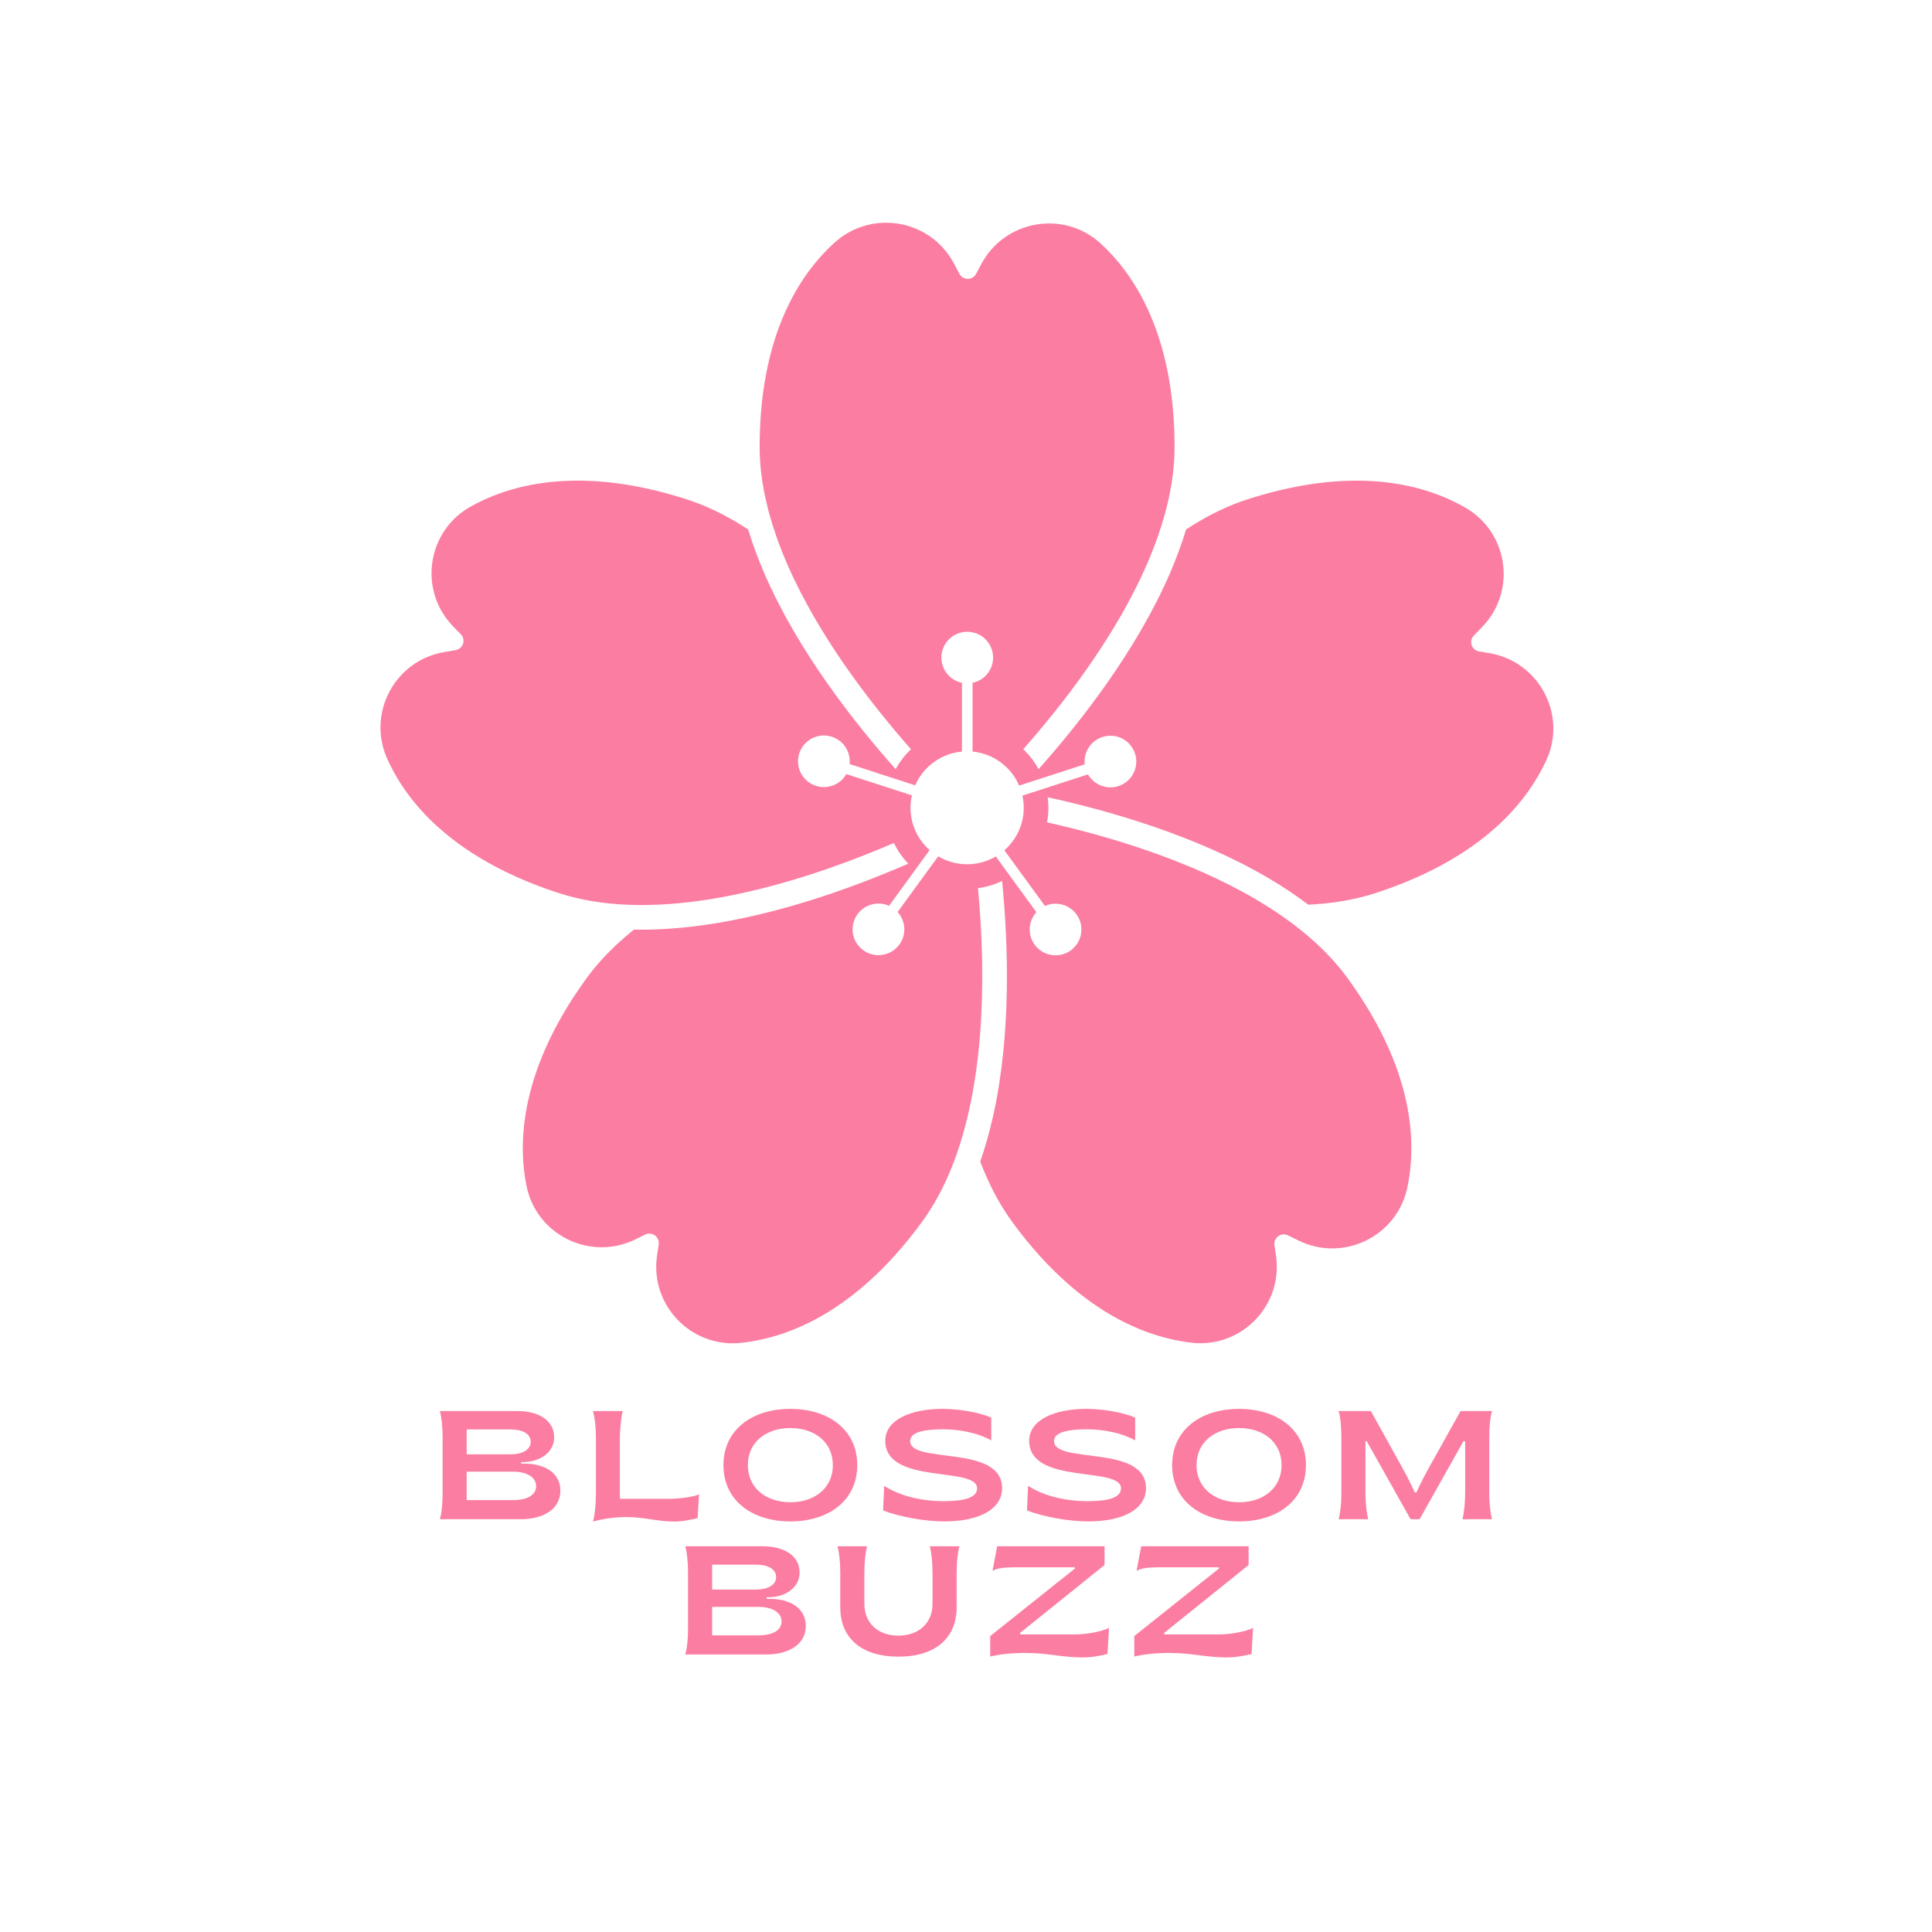 <svg xmlns="http://www.w3.org/2000/svg" xmlns:xlink="http://www.w3.org/1999/xlink" width="500" zoomAndPan="magnify" viewBox="0 0 375 375" height="500" preserveAspectRatio="xMidYMid meet" version="1.0"><defs><g/><clipPath id="858434b897"><path d="M 73.66 43.215 L 301.66 43.215 L 301.66 260.715 L 73.66 260.715 Z M 73.66 43.215 " clip-rule="nonzero"/></clipPath></defs><g clip-path="url(#858434b897)"><path fill="#fb7ea2" d="M 217.086 152.578 C 214.785 153.324 212.332 152.32 211.18 150.305 L 198.445 154.43 C 198.617 155.191 198.707 155.98 198.707 156.793 C 198.707 160.074 197.25 163.023 194.949 165.035 L 202.824 175.852 C 204.949 174.898 207.523 175.52 208.941 177.477 C 210.574 179.711 210.074 182.844 207.832 184.469 C 205.59 186.094 202.453 185.598 200.824 183.359 C 199.398 181.41 199.598 178.773 201.164 177.055 L 193.285 166.238 C 191.652 167.199 189.75 167.754 187.719 167.754 C 185.668 167.754 183.75 167.188 182.105 166.211 L 174.227 177.023 C 175.793 178.742 175.992 181.379 174.57 183.332 C 172.941 185.566 169.801 186.062 167.559 184.438 C 165.316 182.812 164.82 179.684 166.449 177.445 C 167.871 175.492 170.445 174.867 172.566 175.82 L 180.445 165 C 178.168 162.988 176.73 160.055 176.73 156.793 C 176.73 155.965 176.824 155.156 177.004 154.379 L 164.273 150.254 C 163.117 152.27 160.668 153.273 158.367 152.527 C 155.73 151.672 154.285 148.848 155.141 146.219 C 156 143.586 158.832 142.148 161.465 143.004 C 163.77 143.75 165.16 145.996 164.906 148.305 L 177.641 152.434 C 179.203 148.844 182.641 146.246 186.715 145.879 L 186.715 132.535 C 184.438 132.062 182.723 130.047 182.723 127.633 C 182.723 124.871 184.969 122.629 187.742 122.629 C 190.516 122.629 192.762 124.871 192.762 127.633 C 192.762 130.047 191.047 132.062 188.77 132.535 L 188.77 145.883 C 192.84 146.27 196.27 148.879 197.82 152.48 L 210.543 148.355 C 210.289 146.047 211.68 143.797 213.984 143.051 C 216.621 142.199 219.453 143.637 220.309 146.27 C 221.164 148.898 219.723 151.723 217.086 152.578 Z M 300.98 137.543 C 300.617 136.211 300.07 134.938 299.359 133.758 C 299.074 133.289 298.766 132.832 298.43 132.395 C 297.762 131.52 296.992 130.715 296.133 130 C 295.707 129.645 295.254 129.309 294.781 129 C 293.133 127.918 291.227 127.141 289.121 126.781 L 287.078 126.434 C 286.715 126.371 286.406 126.211 286.164 125.996 C 286.039 125.887 285.938 125.762 285.848 125.625 C 285.762 125.492 285.691 125.344 285.645 125.195 C 285.594 125.043 285.566 124.883 285.555 124.723 C 285.535 124.406 285.602 124.078 285.762 123.777 C 285.844 123.629 285.945 123.484 286.074 123.352 L 287.645 121.742 C 288.707 120.652 289.562 119.457 290.219 118.195 C 290.871 116.93 291.332 115.598 291.594 114.238 C 291.645 113.969 291.691 113.695 291.727 113.422 C 291.801 112.875 291.848 112.328 291.859 111.781 C 291.879 110.957 291.832 110.133 291.715 109.32 C 291.602 108.504 291.422 107.699 291.172 106.914 C 290.926 106.129 290.613 105.363 290.234 104.625 C 289.984 104.129 289.703 103.652 289.395 103.184 C 288.777 102.254 288.047 101.383 287.207 100.594 C 286.367 99.805 285.418 99.098 284.363 98.496 C 284.016 98.297 283.664 98.105 283.312 97.918 C 283.195 97.855 283.078 97.797 282.961 97.738 C 282.723 97.617 282.48 97.488 282.234 97.371 C 282.094 97.301 281.945 97.238 281.805 97.168 C 281.582 97.062 281.355 96.957 281.129 96.855 C 280.973 96.785 280.816 96.723 280.66 96.652 C 280.441 96.559 280.219 96.465 279.996 96.375 C 279.832 96.309 279.672 96.242 279.508 96.18 C 279.285 96.09 279.059 96.008 278.828 95.922 C 278.668 95.859 278.5 95.801 278.336 95.742 C 278.102 95.66 277.867 95.578 277.633 95.5 C 277.469 95.445 277.305 95.391 277.141 95.336 C 276.891 95.258 276.637 95.184 276.383 95.105 C 276.23 95.062 276.078 95.016 275.922 94.969 C 275.613 94.883 275.293 94.797 274.977 94.715 C 274.879 94.691 274.781 94.66 274.684 94.637 C 274.27 94.535 273.852 94.438 273.43 94.344 C 273.293 94.312 273.156 94.289 273.016 94.262 C 272.727 94.199 272.434 94.137 272.141 94.082 C 271.969 94.051 271.793 94.023 271.621 93.992 C 271.355 93.945 271.09 93.902 270.82 93.859 C 270.637 93.832 270.449 93.805 270.262 93.777 C 270.004 93.738 269.742 93.703 269.477 93.672 C 269.285 93.648 269.09 93.625 268.895 93.602 C 268.633 93.574 268.371 93.547 268.105 93.52 C 267.91 93.5 267.711 93.484 267.516 93.465 C 267.242 93.445 266.973 93.426 266.695 93.406 C 266.504 93.395 266.312 93.379 266.117 93.371 C 265.824 93.355 265.531 93.344 265.23 93.332 C 265.055 93.324 264.875 93.316 264.695 93.312 C 264.348 93.305 263.996 93.297 263.645 93.297 C 263.512 93.297 263.379 93.293 263.246 93.293 C 263.125 93.293 263.004 93.293 262.883 93.297 C 262.57 93.297 262.258 93.301 261.941 93.309 C 261.777 93.316 261.613 93.32 261.445 93.324 C 261.172 93.336 260.898 93.348 260.621 93.359 C 260.438 93.367 260.254 93.379 260.074 93.391 C 259.809 93.406 259.543 93.422 259.277 93.441 C 259.09 93.453 258.898 93.469 258.707 93.484 C 258.441 93.504 258.172 93.531 257.906 93.555 C 257.715 93.574 257.527 93.59 257.336 93.609 C 257.055 93.641 256.773 93.672 256.496 93.703 C 256.312 93.727 256.133 93.746 255.949 93.77 C 255.633 93.809 255.312 93.855 254.992 93.902 C 254.844 93.922 254.699 93.941 254.547 93.961 C 254.082 94.031 253.613 94.105 253.145 94.188 C 253.035 94.203 252.926 94.227 252.82 94.246 C 252.449 94.309 252.078 94.375 251.707 94.445 C 251.527 94.48 251.348 94.52 251.168 94.555 C 250.863 94.617 250.559 94.676 250.25 94.742 C 250.051 94.785 249.855 94.828 249.652 94.871 C 249.359 94.938 249.066 95.004 248.77 95.074 C 248.566 95.121 248.359 95.172 248.152 95.219 C 247.859 95.293 247.562 95.367 247.266 95.441 C 247.059 95.492 246.855 95.547 246.645 95.602 C 246.34 95.684 246.031 95.766 245.723 95.852 C 245.527 95.906 245.328 95.961 245.129 96.016 C 244.789 96.113 244.445 96.215 244.102 96.316 C 243.934 96.367 243.766 96.414 243.598 96.465 C 243.086 96.621 242.57 96.781 242.051 96.949 C 241.602 97.098 241.152 97.25 240.707 97.41 C 237.141 98.703 233.688 100.5 230.367 102.664 C 230.316 102.695 230.27 102.73 230.219 102.762 C 229.391 105.496 228.367 108.289 227.145 111.137 C 227.129 111.176 227.109 111.219 227.094 111.258 C 220.605 126.25 209.777 140.09 201.59 149.289 C 200.805 147.848 199.797 146.547 198.617 145.422 C 201.02 142.695 203.648 139.57 206.312 136.133 C 206.883 135.395 207.453 134.645 208.023 133.883 C 210.027 131.211 212.027 128.375 213.945 125.418 C 217.23 120.355 220.281 114.934 222.691 109.363 L 222.691 109.359 C 222.891 108.902 223.082 108.445 223.273 107.984 C 224.387 105.27 225.344 102.527 226.098 99.781 C 226.383 98.738 226.645 97.695 226.871 96.652 C 227.074 95.707 227.254 94.758 227.406 93.812 C 227.781 91.449 227.984 89.09 227.984 86.754 C 227.984 68.473 222.422 55.34 213.656 47.281 C 213.449 47.094 213.242 46.914 213.027 46.738 C 212.965 46.684 212.895 46.633 212.832 46.578 C 212.68 46.461 212.527 46.344 212.375 46.23 C 212.297 46.176 212.223 46.117 212.145 46.062 C 211.988 45.957 211.836 45.852 211.676 45.746 C 211.605 45.703 211.539 45.656 211.465 45.609 C 211.25 45.477 211.035 45.348 210.816 45.227 C 210.805 45.219 210.793 45.211 210.781 45.207 C 210.547 45.074 210.312 44.957 210.074 44.84 C 210.008 44.809 209.938 44.777 209.871 44.746 C 209.699 44.664 209.527 44.59 209.352 44.516 C 209.27 44.48 209.188 44.449 209.109 44.418 C 208.938 44.348 208.766 44.285 208.594 44.223 C 208.52 44.195 208.445 44.168 208.371 44.145 C 208.148 44.07 207.926 44 207.703 43.938 C 207.676 43.93 207.652 43.922 207.629 43.914 C 207.383 43.844 207.129 43.781 206.879 43.727 C 206.809 43.711 206.742 43.699 206.676 43.684 C 206.488 43.645 206.305 43.609 206.121 43.578 C 206.035 43.566 205.949 43.551 205.867 43.539 C 205.691 43.512 205.516 43.488 205.34 43.469 C 205.258 43.461 205.176 43.449 205.094 43.441 C 204.883 43.422 204.672 43.406 204.461 43.395 C 204.418 43.391 204.375 43.387 204.332 43.387 C 204.086 43.375 203.836 43.371 203.59 43.371 C 203.281 43.371 202.977 43.379 202.672 43.402 C 202.621 43.402 202.566 43.41 202.516 43.414 C 202.262 43.434 202.012 43.457 201.758 43.488 C 201.656 43.504 201.555 43.52 201.457 43.535 C 201.25 43.562 201.047 43.598 200.844 43.637 C 200.734 43.656 200.625 43.68 200.516 43.703 C 200.32 43.742 200.121 43.789 199.922 43.84 C 199.82 43.867 199.715 43.895 199.613 43.922 C 199.398 43.98 199.184 44.047 198.969 44.117 C 198.895 44.141 198.812 44.164 198.734 44.191 C 198.441 44.293 198.152 44.402 197.867 44.52 C 197.84 44.531 197.812 44.543 197.789 44.555 C 197.531 44.664 197.277 44.777 197.023 44.902 C 196.941 44.945 196.855 44.988 196.77 45.035 C 196.578 45.133 196.391 45.234 196.203 45.34 C 196.105 45.395 196.012 45.449 195.918 45.508 C 195.742 45.613 195.566 45.723 195.395 45.836 C 195.305 45.895 195.211 45.957 195.125 46.02 C 194.941 46.145 194.762 46.277 194.582 46.41 C 194.512 46.465 194.438 46.52 194.367 46.578 C 194.117 46.77 193.875 46.973 193.641 47.184 C 193.629 47.195 193.617 47.207 193.602 47.219 C 193.383 47.418 193.168 47.629 192.957 47.844 C 192.887 47.914 192.816 47.992 192.75 48.066 C 192.598 48.227 192.453 48.387 192.309 48.555 C 192.23 48.645 192.156 48.734 192.082 48.828 C 191.949 48.988 191.82 49.156 191.695 49.324 C 191.621 49.422 191.551 49.516 191.48 49.613 C 191.352 49.797 191.227 49.984 191.105 50.176 C 191.047 50.266 190.988 50.352 190.934 50.441 C 190.758 50.727 190.59 51.012 190.434 51.312 L 189.465 53.145 C 189.406 53.262 189.332 53.363 189.254 53.457 C 189.18 53.551 189.098 53.633 189.008 53.707 C 188.934 53.77 188.855 53.828 188.773 53.875 C 188.77 53.875 188.77 53.879 188.766 53.879 C 188.625 53.961 188.477 54.02 188.32 54.062 C 188.266 54.074 188.211 54.082 188.152 54.094 C 188.129 54.098 188.105 54.105 188.082 54.109 C 188.043 54.113 188 54.113 187.957 54.117 C 187.922 54.117 187.883 54.125 187.844 54.125 C 187.805 54.125 187.766 54.117 187.727 54.117 C 187.688 54.113 187.645 54.113 187.605 54.109 C 187.531 54.098 187.457 54.082 187.383 54.066 C 187.379 54.062 187.371 54.062 187.367 54.062 C 187.328 54.051 187.293 54.035 187.254 54.023 C 187.137 53.984 187.027 53.941 186.922 53.879 C 186.918 53.879 186.918 53.875 186.914 53.875 C 186.633 53.711 186.391 53.469 186.219 53.145 L 185.172 51.156 C 185.012 50.855 184.844 50.57 184.672 50.289 C 184.617 50.195 184.555 50.109 184.5 50.02 C 184.379 49.832 184.254 49.645 184.125 49.465 C 184.055 49.363 183.98 49.266 183.91 49.168 C 183.785 49.004 183.656 48.836 183.527 48.68 C 183.449 48.586 183.375 48.492 183.293 48.398 C 183.152 48.238 183.012 48.078 182.863 47.922 C 182.793 47.844 182.723 47.766 182.648 47.691 C 182.441 47.48 182.23 47.273 182.012 47.078 C 181.996 47.062 181.984 47.047 181.969 47.035 C 181.734 46.824 181.496 46.625 181.254 46.434 C 181.172 46.371 181.09 46.309 181.008 46.246 C 180.84 46.121 180.672 45.996 180.5 45.879 C 180.402 45.812 180.301 45.746 180.203 45.684 C 180.043 45.574 179.875 45.473 179.711 45.371 C 179.609 45.309 179.508 45.25 179.402 45.188 C 179.227 45.09 179.047 44.996 178.867 44.902 C 178.773 44.852 178.68 44.801 178.586 44.758 C 178.34 44.637 178.09 44.523 177.836 44.414 C 177.809 44.402 177.781 44.391 177.75 44.375 C 177.469 44.262 177.184 44.152 176.898 44.055 C 176.805 44.023 176.711 43.996 176.617 43.965 C 176.418 43.898 176.219 43.84 176.02 43.781 C 175.91 43.754 175.797 43.723 175.688 43.695 C 175.496 43.648 175.309 43.602 175.121 43.562 C 175.004 43.539 174.891 43.516 174.781 43.496 C 174.578 43.457 174.375 43.422 174.176 43.395 C 174.074 43.379 173.973 43.363 173.871 43.348 C 173.602 43.316 173.328 43.289 173.055 43.27 C 173.023 43.266 172.992 43.262 172.961 43.262 C 172.656 43.242 172.352 43.23 172.047 43.23 C 171.801 43.23 171.555 43.234 171.309 43.242 C 171.285 43.242 171.262 43.246 171.238 43.246 C 171.012 43.258 170.781 43.277 170.555 43.297 C 170.473 43.305 170.391 43.316 170.309 43.328 C 170.137 43.344 169.965 43.367 169.789 43.391 C 169.703 43.406 169.613 43.422 169.523 43.434 C 169.348 43.465 169.176 43.496 169.004 43.531 C 168.922 43.547 168.844 43.562 168.766 43.578 C 168.52 43.633 168.273 43.695 168.027 43.762 C 168.004 43.77 167.984 43.773 167.961 43.781 C 167.738 43.844 167.516 43.914 167.293 43.988 C 167.211 44.012 167.133 44.043 167.051 44.07 C 166.887 44.129 166.719 44.188 166.559 44.254 C 166.469 44.289 166.383 44.324 166.297 44.359 C 166.129 44.426 165.969 44.5 165.805 44.574 C 165.727 44.609 165.652 44.641 165.574 44.68 C 165.34 44.793 165.109 44.91 164.879 45.035 C 164.863 45.043 164.852 45.051 164.836 45.059 C 164.621 45.18 164.406 45.305 164.191 45.438 C 164.121 45.48 164.047 45.527 163.973 45.574 C 163.82 45.672 163.664 45.777 163.516 45.883 C 163.434 45.938 163.355 45.992 163.281 46.051 C 163.129 46.16 162.977 46.273 162.828 46.391 C 162.758 46.441 162.691 46.496 162.625 46.551 C 162.41 46.723 162.199 46.898 161.996 47.086 C 153.105 55.125 147.445 68.32 147.445 86.754 C 147.445 89.582 147.742 92.441 148.289 95.309 C 148.379 95.785 148.477 96.262 148.582 96.742 C 149.102 99.129 149.789 101.516 150.609 103.891 C 151.266 105.789 152.012 107.68 152.824 109.551 L 152.824 109.559 C 158.93 123.566 169.047 136.613 176.816 145.426 C 175.637 146.551 174.633 147.852 173.848 149.293 C 165.676 140.109 154.922 126.359 148.43 111.465 C 148.414 111.422 148.398 111.383 148.383 111.344 C 147.113 108.426 146.062 105.566 145.215 102.766 C 144.879 102.543 144.543 102.328 144.207 102.117 C 143.629 101.758 143.055 101.402 142.473 101.066 C 141.211 100.336 139.934 99.66 138.641 99.047 C 136.918 98.23 135.16 97.527 133.379 96.949 C 132.863 96.781 132.348 96.621 131.84 96.465 C 131.672 96.414 131.508 96.367 131.348 96.32 C 131 96.219 130.656 96.113 130.312 96.02 C 130.121 95.961 129.93 95.91 129.738 95.859 C 129.422 95.77 129.109 95.684 128.797 95.602 C 128.598 95.551 128.402 95.5 128.203 95.449 C 127.898 95.371 127.598 95.297 127.297 95.223 C 127.098 95.176 126.898 95.129 126.703 95.082 C 126.402 95.008 126.098 94.941 125.797 94.875 C 125.609 94.832 125.422 94.789 125.23 94.75 C 124.918 94.684 124.602 94.621 124.289 94.559 C 124.121 94.523 123.949 94.488 123.781 94.457 C 123.426 94.387 123.07 94.324 122.719 94.262 C 122.594 94.238 122.473 94.215 122.348 94.195 C 121.867 94.113 121.391 94.035 120.914 93.965 C 120.914 93.965 120.91 93.965 120.91 93.965 C 120.445 93.895 119.98 93.832 119.52 93.773 C 119.383 93.754 119.25 93.738 119.113 93.723 C 118.789 93.684 118.461 93.648 118.141 93.613 C 117.977 93.598 117.812 93.582 117.648 93.566 C 117.359 93.535 117.066 93.508 116.777 93.484 C 116.602 93.473 116.43 93.457 116.258 93.445 C 115.98 93.426 115.703 93.406 115.426 93.391 C 115.254 93.379 115.074 93.371 114.902 93.359 C 114.629 93.348 114.359 93.336 114.09 93.328 C 113.918 93.32 113.746 93.316 113.574 93.309 C 113.297 93.305 113.023 93.297 112.75 93.297 C 112.59 93.293 112.43 93.289 112.27 93.289 C 112.082 93.289 111.895 93.293 111.711 93.293 C 111.41 93.297 111.113 93.301 110.816 93.305 C 110.629 93.312 110.441 93.32 110.25 93.324 C 109.969 93.336 109.684 93.348 109.402 93.363 C 109.211 93.371 109.023 93.383 108.836 93.398 C 108.559 93.414 108.281 93.434 108.008 93.457 C 107.824 93.473 107.637 93.488 107.453 93.504 C 107.176 93.531 106.902 93.559 106.625 93.59 C 106.449 93.609 106.273 93.629 106.102 93.648 C 105.816 93.684 105.531 93.723 105.25 93.762 C 105.09 93.785 104.93 93.805 104.773 93.832 C 104.461 93.879 104.152 93.93 103.844 93.984 C 103.719 94.004 103.594 94.023 103.469 94.047 C 102.602 94.203 101.75 94.387 100.914 94.59 C 100.812 94.617 100.711 94.648 100.605 94.672 C 100.297 94.75 99.988 94.832 99.688 94.914 C 99.543 94.957 99.402 94.996 99.262 95.039 C 99 95.113 98.738 95.195 98.48 95.273 C 98.324 95.324 98.172 95.375 98.02 95.422 C 97.777 95.504 97.535 95.582 97.293 95.668 C 97.137 95.723 96.984 95.777 96.828 95.832 C 96.594 95.918 96.363 96.004 96.133 96.094 C 95.977 96.152 95.82 96.215 95.668 96.273 C 95.441 96.367 95.215 96.461 94.988 96.555 C 94.836 96.617 94.688 96.68 94.539 96.746 C 94.312 96.848 94.082 96.953 93.859 97.055 C 93.719 97.121 93.578 97.184 93.438 97.25 C 93.191 97.367 92.953 97.488 92.711 97.609 C 92.594 97.668 92.48 97.723 92.367 97.781 C 92.016 97.965 91.664 98.152 91.32 98.344 C 90.523 98.793 89.785 99.297 89.109 99.855 C 88.434 100.414 87.82 101.02 87.27 101.668 C 86.902 102.098 86.562 102.547 86.254 103.016 C 85.941 103.48 85.66 103.961 85.406 104.453 C 85.281 104.699 85.16 104.949 85.047 105.203 C 84.82 105.707 84.625 106.227 84.461 106.75 C 84.293 107.273 84.156 107.809 84.047 108.348 C 83.941 108.887 83.863 109.43 83.816 109.977 C 83.793 110.254 83.773 110.527 83.766 110.801 C 83.73 111.902 83.816 113.008 84.031 114.098 C 84.133 114.641 84.27 115.184 84.438 115.719 C 84.691 116.52 85.012 117.305 85.406 118.066 C 86.066 119.336 86.926 120.535 87.988 121.625 L 89.434 123.109 C 89.691 123.371 89.852 123.68 89.918 124 C 89.953 124.16 89.965 124.32 89.957 124.48 C 89.938 124.801 89.836 125.113 89.66 125.383 C 89.402 125.785 88.977 126.094 88.43 126.188 L 86.211 126.57 C 84.113 126.93 82.215 127.699 80.57 128.777 C 80.336 128.93 80.105 129.094 79.879 129.258 C 79.43 129.59 79.004 129.945 78.598 130.324 C 78.191 130.703 77.809 131.098 77.453 131.516 C 76.734 132.352 76.113 133.266 75.598 134.23 C 75.34 134.715 75.109 135.215 74.906 135.723 C 74.703 136.234 74.527 136.754 74.383 137.285 C 74.09 138.344 73.914 139.441 73.863 140.559 C 73.852 140.836 73.848 141.117 73.852 141.398 C 73.875 143.359 74.297 145.363 75.168 147.301 C 77.32 152.078 80.605 156.574 85.09 160.594 C 86.691 162.031 88.445 163.406 90.355 164.715 C 91.121 165.238 91.91 165.75 92.727 166.25 C 97.207 169.004 102.453 171.402 108.492 173.363 C 109.051 173.543 109.617 173.707 110.188 173.867 C 110.352 173.914 110.512 173.953 110.676 173.996 C 111.129 174.117 111.582 174.23 112.043 174.336 C 112.18 174.367 112.312 174.402 112.445 174.43 C 113.023 174.559 113.605 174.68 114.188 174.785 C 114.32 174.809 114.449 174.828 114.582 174.852 C 115.055 174.934 115.531 175.008 116.012 175.078 C 116.184 175.105 116.355 175.129 116.527 175.152 C 117.086 175.227 117.648 175.297 118.215 175.355 C 118.258 175.359 118.297 175.363 118.336 175.367 C 118.941 175.43 119.551 175.477 120.164 175.52 C 120.336 175.531 120.508 175.543 120.68 175.551 C 121.16 175.582 121.645 175.605 122.129 175.621 C 122.281 175.625 122.434 175.633 122.586 175.637 C 123.199 175.656 123.816 175.668 124.438 175.668 C 124.59 175.668 124.75 175.664 124.906 175.664 C 125.309 175.66 125.715 175.656 126.121 175.648 C 126.324 175.645 126.531 175.637 126.734 175.629 C 127.105 175.617 127.477 175.605 127.848 175.586 C 128.055 175.578 128.262 175.566 128.469 175.559 C 128.859 175.535 129.254 175.512 129.645 175.484 C 129.824 175.473 130.004 175.461 130.184 175.449 C 130.75 175.406 131.32 175.355 131.891 175.301 L 131.895 175.305 C 132.398 175.254 132.902 175.203 133.41 175.145 C 135.938 174.859 138.469 174.465 140.984 173.984 C 141.988 173.793 142.988 173.586 143.988 173.367 C 149.477 172.172 154.828 170.605 159.797 168.914 C 160.246 168.762 160.695 168.605 161.141 168.449 C 163.367 167.672 165.512 166.871 167.547 166.074 C 167.953 165.914 168.355 165.754 168.754 165.594 C 170.422 164.93 172.008 164.27 173.504 163.625 C 174.223 165.105 175.164 166.453 176.289 167.633 C 165.012 172.547 148.57 178.508 132.352 180.062 C 132.309 180.066 132.266 180.07 132.223 180.074 C 129.582 180.324 126.992 180.449 124.523 180.449 C 124.035 180.449 123.555 180.434 123.066 180.426 C 122.988 180.488 122.906 180.547 122.828 180.609 C 121.684 181.535 120.582 182.492 119.527 183.484 C 118.477 184.477 117.473 185.504 116.527 186.562 C 115.578 187.625 114.691 188.723 113.863 189.859 C 113.191 190.781 112.547 191.703 111.93 192.621 C 109.777 195.832 107.984 198.992 106.52 202.094 C 105.684 203.867 104.957 205.617 104.336 207.348 C 103.559 209.512 102.945 211.637 102.492 213.723 C 102.309 214.559 102.152 215.387 102.02 216.207 C 101.82 217.441 101.68 218.656 101.59 219.859 C 101.531 220.66 101.496 221.449 101.48 222.238 C 101.441 224.988 101.684 227.645 102.199 230.195 C 102.25 230.461 102.316 230.727 102.383 230.988 C 102.402 231.066 102.426 231.145 102.445 231.223 C 102.5 231.414 102.555 231.602 102.613 231.789 C 102.637 231.867 102.664 231.945 102.688 232.02 C 102.766 232.254 102.848 232.484 102.938 232.715 C 102.945 232.73 102.953 232.746 102.957 232.766 C 103.055 233.008 103.16 233.25 103.27 233.488 C 103.301 233.555 103.332 233.617 103.363 233.688 C 103.449 233.859 103.535 234.035 103.625 234.203 C 103.66 234.27 103.695 234.34 103.734 234.406 C 103.844 234.609 103.957 234.809 104.078 235.004 C 104.094 235.027 104.105 235.051 104.121 235.074 C 104.258 235.293 104.398 235.508 104.543 235.715 C 104.582 235.773 104.621 235.824 104.664 235.883 C 104.773 236.035 104.887 236.191 105.008 236.344 C 105.055 236.402 105.102 236.461 105.145 236.52 C 105.281 236.688 105.422 236.855 105.566 237.02 C 105.59 237.047 105.613 237.074 105.637 237.102 C 105.805 237.289 105.977 237.473 106.156 237.652 C 106.199 237.695 106.242 237.738 106.289 237.781 C 106.426 237.918 106.566 238.055 106.711 238.184 C 106.766 238.234 106.82 238.281 106.875 238.332 C 107.031 238.469 107.191 238.605 107.352 238.738 C 107.387 238.762 107.418 238.789 107.449 238.816 C 107.648 238.973 107.848 239.125 108.051 239.273 C 108.098 239.305 108.145 239.336 108.195 239.371 C 108.355 239.484 108.516 239.59 108.68 239.695 C 108.742 239.734 108.805 239.777 108.867 239.816 C 109.039 239.922 109.211 240.027 109.387 240.125 C 109.43 240.148 109.473 240.176 109.516 240.199 C 109.734 240.32 109.957 240.438 110.18 240.547 C 110.23 240.57 110.281 240.594 110.328 240.617 C 110.508 240.703 110.684 240.785 110.867 240.863 C 110.938 240.895 111.004 240.922 111.074 240.949 C 111.254 241.023 111.438 241.094 111.621 241.164 C 111.676 241.184 111.727 241.203 111.781 241.223 C 112.016 241.309 112.254 241.387 112.488 241.457 C 112.539 241.473 112.59 241.484 112.641 241.5 C 112.832 241.555 113.023 241.605 113.219 241.656 C 113.293 241.672 113.367 241.691 113.445 241.707 C 113.629 241.75 113.816 241.789 114.004 241.824 C 114.066 241.84 114.129 241.852 114.191 241.859 C 114.438 241.906 114.684 241.945 114.934 241.977 C 114.98 241.98 115.027 241.984 115.074 241.988 C 115.277 242.016 115.48 242.031 115.688 242.051 C 115.766 242.055 115.844 242.059 115.926 242.062 C 116.109 242.074 116.301 242.082 116.488 242.086 C 116.559 242.086 116.625 242.09 116.695 242.09 C 116.848 242.09 117 242.086 117.152 242.082 C 117.285 242.078 117.414 242.078 117.543 242.07 C 117.691 242.062 117.84 242.051 117.988 242.039 C 118.121 242.027 118.25 242.02 118.383 242.004 C 118.531 241.988 118.684 241.965 118.832 241.945 C 118.961 241.926 119.09 241.91 119.219 241.891 C 119.371 241.863 119.523 241.832 119.672 241.801 C 119.801 241.777 119.93 241.754 120.059 241.723 C 120.211 241.688 120.363 241.645 120.516 241.605 C 120.641 241.574 120.766 241.543 120.895 241.508 C 121.051 241.461 121.211 241.406 121.367 241.355 C 121.488 241.316 121.605 241.281 121.723 241.238 C 121.898 241.176 122.078 241.105 122.254 241.035 C 122.352 240.996 122.449 240.965 122.547 240.922 C 122.816 240.809 123.082 240.688 123.344 240.559 C 123.352 240.555 123.355 240.555 123.363 240.551 L 125.223 239.633 C 125.301 239.598 125.375 239.566 125.453 239.539 C 125.477 239.531 125.5 239.527 125.527 239.52 C 125.578 239.504 125.633 239.488 125.688 239.48 C 125.715 239.473 125.742 239.469 125.77 239.465 C 125.82 239.457 125.871 239.453 125.926 239.449 C 125.949 239.445 125.977 239.445 126 239.445 C 126.012 239.445 126.023 239.441 126.035 239.441 C 126.09 239.441 126.145 239.445 126.195 239.453 C 126.207 239.453 126.215 239.453 126.227 239.453 C 126.301 239.461 126.371 239.473 126.445 239.492 C 126.465 239.496 126.488 239.504 126.508 239.508 C 126.559 239.523 126.609 239.535 126.66 239.555 C 126.684 239.566 126.707 239.574 126.73 239.582 C 126.777 239.602 126.82 239.625 126.867 239.648 C 126.887 239.66 126.91 239.668 126.93 239.68 C 126.988 239.711 127.043 239.746 127.094 239.785 C 127.102 239.789 127.109 239.793 127.113 239.797 C 127.172 239.84 127.23 239.887 127.281 239.938 C 127.301 239.953 127.312 239.969 127.332 239.984 C 127.367 240.02 127.402 240.059 127.438 240.098 C 127.453 240.113 127.469 240.137 127.484 240.156 C 127.516 240.195 127.547 240.238 127.574 240.281 C 127.586 240.301 127.602 240.32 127.613 240.34 C 127.648 240.398 127.68 240.461 127.707 240.523 C 127.711 240.527 127.715 240.531 127.715 240.535 C 127.746 240.602 127.773 240.672 127.793 240.746 C 127.801 240.766 127.805 240.789 127.812 240.812 C 127.824 240.867 127.836 240.918 127.844 240.973 C 127.848 240.996 127.852 241.027 127.855 241.051 C 127.863 241.105 127.867 241.16 127.867 241.219 C 127.867 241.242 127.867 241.266 127.867 241.293 C 127.867 241.371 127.863 241.453 127.852 241.535 C 127.852 241.535 127.852 241.539 127.852 241.539 L 127.527 243.762 C 127.527 243.766 127.527 243.773 127.527 243.777 C 127.484 244.062 127.453 244.352 127.426 244.633 C 127.418 244.73 127.414 244.828 127.41 244.926 C 127.398 245.117 127.383 245.309 127.375 245.5 C 127.375 245.613 127.375 245.727 127.375 245.84 C 127.375 246.012 127.375 246.184 127.379 246.352 C 127.383 246.473 127.391 246.59 127.398 246.711 C 127.406 246.875 127.414 247.035 127.426 247.195 C 127.438 247.316 127.453 247.438 127.465 247.559 C 127.484 247.715 127.5 247.871 127.523 248.027 C 127.539 248.148 127.562 248.27 127.582 248.391 C 127.609 248.539 127.633 248.691 127.664 248.844 C 127.688 248.965 127.719 249.082 127.742 249.203 C 127.777 249.352 127.812 249.5 127.852 249.645 C 127.883 249.766 127.914 249.883 127.949 250 C 127.992 250.145 128.035 250.289 128.082 250.43 C 128.117 250.547 128.156 250.66 128.199 250.777 C 128.25 250.918 128.301 251.062 128.355 251.199 C 128.398 251.312 128.441 251.426 128.488 251.535 C 128.547 251.676 128.605 251.812 128.668 251.953 C 128.715 252.059 128.766 252.164 128.816 252.273 C 128.883 252.41 128.953 252.547 129.023 252.68 C 129.074 252.785 129.129 252.887 129.184 252.988 C 129.258 253.125 129.336 253.258 129.418 253.391 C 129.473 253.488 129.531 253.586 129.59 253.684 C 129.672 253.816 129.762 253.949 129.852 254.082 C 129.91 254.172 129.969 254.266 130.031 254.352 C 130.125 254.488 130.227 254.621 130.324 254.754 C 130.387 254.836 130.445 254.918 130.504 254.996 C 130.617 255.141 130.734 255.281 130.852 255.418 C 130.906 255.484 130.961 255.551 131.016 255.613 C 131.168 255.789 131.324 255.961 131.484 256.129 C 131.508 256.152 131.531 256.18 131.555 256.203 C 131.746 256.398 131.938 256.586 132.133 256.77 C 132.172 256.801 132.211 256.832 132.246 256.867 C 132.406 257.012 132.57 257.16 132.738 257.297 C 132.805 257.352 132.875 257.406 132.945 257.465 C 133.086 257.574 133.223 257.684 133.367 257.789 C 133.449 257.852 133.535 257.91 133.621 257.973 C 133.754 258.066 133.887 258.164 134.023 258.254 C 134.113 258.316 134.211 258.371 134.305 258.434 C 134.434 258.516 134.566 258.602 134.703 258.68 C 134.805 258.738 134.906 258.793 135.004 258.852 C 135.141 258.926 135.273 259 135.41 259.07 C 135.516 259.125 135.621 259.176 135.727 259.227 C 135.863 259.293 136 259.359 136.141 259.422 C 136.25 259.473 136.359 259.52 136.469 259.566 C 136.609 259.625 136.75 259.684 136.891 259.738 C 137.004 259.781 137.117 259.824 137.234 259.863 C 137.375 259.914 137.516 259.965 137.66 260.008 C 137.777 260.047 137.895 260.086 138.012 260.121 C 138.16 260.164 138.305 260.203 138.449 260.242 C 138.57 260.273 138.691 260.305 138.812 260.336 C 138.961 260.367 139.109 260.398 139.258 260.43 C 139.379 260.457 139.504 260.48 139.625 260.504 C 139.777 260.531 139.934 260.555 140.086 260.574 C 140.211 260.594 140.332 260.609 140.457 260.625 C 140.613 260.645 140.77 260.66 140.93 260.672 C 141.055 260.684 141.176 260.695 141.301 260.703 C 141.461 260.715 141.629 260.719 141.793 260.723 C 141.914 260.727 142.035 260.734 142.156 260.734 C 142.344 260.734 142.535 260.727 142.727 260.723 C 142.82 260.719 142.914 260.719 143.012 260.715 C 143.301 260.699 143.59 260.676 143.879 260.645 C 146.117 260.402 148.367 259.945 150.621 259.27 C 151.746 258.93 152.875 258.535 154 258.082 C 155.129 257.633 156.254 257.121 157.375 256.555 C 157.75 256.367 158.125 256.172 158.496 255.969 C 159.246 255.562 159.992 255.133 160.734 254.68 C 161.109 254.449 161.48 254.215 161.848 253.973 C 162.965 253.246 164.07 252.461 165.172 251.617 C 166.277 250.773 167.371 249.863 168.461 248.895 C 172.086 245.668 175.625 241.746 179.02 237.086 C 180.688 234.793 182.129 232.309 183.379 229.672 C 183.793 228.793 184.188 227.895 184.562 226.984 C 184.938 226.078 185.289 225.152 185.621 224.215 C 186.434 221.926 187.125 219.559 187.715 217.145 C 187.848 216.594 187.977 216.039 188.102 215.484 L 188.105 215.48 C 190.191 206.09 190.766 196.078 190.637 187.035 C 190.629 186.559 190.617 186.082 190.609 185.613 C 190.5 180.82 190.195 176.332 189.828 172.391 C 191.484 172.168 193.059 171.695 194.508 171 C 195.711 183.219 196.309 200.652 192.785 216.516 C 192.773 216.559 192.766 216.602 192.754 216.645 C 192.059 219.746 191.227 222.68 190.262 225.441 C 190.297 225.535 190.328 225.629 190.363 225.719 C 190.715 226.633 191.086 227.539 191.477 228.422 C 192.066 229.754 192.699 231.047 193.387 232.301 C 193.844 233.137 194.324 233.953 194.828 234.754 C 195.078 235.152 195.336 235.547 195.602 235.934 C 195.863 236.324 196.133 236.707 196.406 237.086 C 197.754 238.934 199.125 240.668 200.512 242.285 C 201.207 243.098 201.906 243.879 202.609 244.633 C 203.312 245.383 204.02 246.109 204.734 246.809 C 207.938 249.949 211.219 252.531 214.539 254.582 C 215.277 255.039 216.016 255.473 216.758 255.875 C 217.125 256.078 217.496 256.277 217.871 256.465 C 222.324 258.738 226.82 260.098 231.258 260.617 C 231.258 260.617 231.258 260.617 231.262 260.617 C 231.559 260.652 231.855 260.676 232.152 260.695 C 232.246 260.699 232.344 260.699 232.438 260.703 C 232.641 260.711 232.836 260.719 233.035 260.719 C 233.121 260.719 233.207 260.715 233.293 260.711 C 233.492 260.707 233.691 260.703 233.891 260.691 C 234 260.688 234.109 260.672 234.219 260.664 C 234.391 260.652 234.562 260.637 234.734 260.617 C 234.852 260.605 234.969 260.586 235.086 260.566 C 235.246 260.547 235.406 260.523 235.562 260.496 C 235.684 260.477 235.801 260.449 235.922 260.426 C 236.074 260.395 236.227 260.363 236.375 260.328 C 236.496 260.301 236.617 260.27 236.738 260.238 C 236.883 260.199 237.027 260.16 237.168 260.117 C 237.293 260.082 237.414 260.043 237.531 260.004 C 237.672 259.961 237.809 259.914 237.949 259.863 C 238.066 259.82 238.188 259.777 238.305 259.73 C 238.441 259.68 238.574 259.625 238.707 259.57 C 238.824 259.52 238.941 259.469 239.059 259.418 C 239.188 259.359 239.316 259.297 239.445 259.234 C 239.559 259.18 239.676 259.125 239.789 259.062 C 239.914 259 240.039 258.93 240.16 258.863 C 240.273 258.801 240.387 258.738 240.496 258.672 C 240.617 258.602 240.738 258.527 240.855 258.453 C 240.965 258.383 241.074 258.316 241.18 258.246 C 241.297 258.168 241.41 258.086 241.527 258 C 241.629 257.93 241.734 257.859 241.836 257.781 C 241.949 257.695 242.059 257.605 242.172 257.52 C 242.27 257.441 242.367 257.367 242.465 257.285 C 242.578 257.191 242.688 257.094 242.797 257 C 242.887 256.918 242.977 256.84 243.066 256.758 C 243.18 256.648 243.293 256.539 243.402 256.43 C 243.48 256.352 243.562 256.277 243.641 256.195 C 243.82 256.008 244 255.816 244.172 255.617 C 244.238 255.539 244.301 255.461 244.367 255.383 C 244.473 255.258 244.578 255.129 244.68 255 C 244.754 254.906 244.824 254.809 244.895 254.715 C 244.984 254.594 245.074 254.477 245.156 254.355 C 245.23 254.254 245.297 254.148 245.363 254.047 C 245.445 253.926 245.523 253.809 245.598 253.688 C 245.668 253.578 245.73 253.469 245.793 253.359 C 245.867 253.238 245.938 253.113 246.004 252.992 C 246.066 252.879 246.125 252.766 246.184 252.652 C 246.25 252.527 246.312 252.398 246.375 252.273 C 246.43 252.156 246.48 252.039 246.535 251.922 C 246.594 251.793 246.652 251.664 246.703 251.535 C 246.754 251.414 246.801 251.293 246.848 251.176 C 246.898 251.039 246.949 250.906 246.996 250.773 C 247.039 250.652 247.078 250.531 247.121 250.406 C 247.164 250.27 247.207 250.133 247.246 249.992 C 247.281 249.871 247.316 249.746 247.348 249.621 C 247.387 249.48 247.418 249.336 247.453 249.195 C 247.48 249.07 247.508 248.945 247.535 248.82 C 247.562 248.676 247.59 248.527 247.613 248.379 C 247.637 248.254 247.656 248.129 247.676 248.004 C 247.695 247.852 247.715 247.699 247.73 247.543 C 247.746 247.422 247.762 247.297 247.773 247.172 C 247.785 247.012 247.793 246.855 247.805 246.691 C 247.809 246.57 247.816 246.453 247.82 246.328 C 247.824 246.16 247.824 245.988 247.824 245.816 C 247.824 245.703 247.824 245.59 247.82 245.477 C 247.816 245.285 247.801 245.09 247.789 244.898 C 247.781 244.801 247.781 244.707 247.773 244.609 C 247.746 244.32 247.715 244.031 247.672 243.738 L 247.371 241.688 C 247.359 241.605 247.355 241.523 247.355 241.441 C 247.355 241.418 247.355 241.395 247.355 241.367 C 247.359 241.312 247.363 241.258 247.367 241.203 C 247.371 241.176 247.375 241.148 247.379 241.121 C 247.387 241.07 247.398 241.016 247.414 240.965 C 247.418 240.941 247.422 240.918 247.43 240.895 C 247.453 240.824 247.477 240.754 247.508 240.684 C 247.508 240.684 247.512 240.68 247.512 240.676 C 247.543 240.609 247.574 240.551 247.613 240.488 C 247.621 240.469 247.637 240.453 247.648 240.43 C 247.676 240.387 247.707 240.348 247.738 240.305 C 247.754 240.285 247.77 240.266 247.785 240.246 C 247.82 240.207 247.855 240.168 247.895 240.133 C 247.91 240.117 247.922 240.102 247.941 240.086 C 247.992 240.039 248.051 239.988 248.109 239.945 C 248.113 239.945 248.121 239.941 248.125 239.938 C 248.18 239.898 248.234 239.863 248.293 239.832 C 248.312 239.82 248.336 239.809 248.355 239.797 C 248.402 239.773 248.445 239.754 248.492 239.734 C 248.516 239.727 248.539 239.715 248.562 239.707 C 248.613 239.688 248.664 239.672 248.715 239.66 C 248.734 239.652 248.754 239.645 248.777 239.641 C 248.852 239.625 248.922 239.609 248.996 239.602 C 249.008 239.602 249.016 239.602 249.023 239.602 C 249.078 239.598 249.133 239.594 249.188 239.594 C 249.199 239.594 249.211 239.594 249.223 239.594 C 249.246 239.594 249.273 239.598 249.297 239.598 C 249.352 239.602 249.402 239.609 249.453 239.613 C 249.48 239.621 249.508 239.625 249.535 239.629 C 249.59 239.641 249.641 239.652 249.695 239.672 C 249.723 239.676 249.746 239.684 249.77 239.691 C 249.848 239.715 249.922 239.746 250 239.785 L 252.02 240.777 C 252.023 240.781 252.031 240.781 252.035 240.785 C 252.301 240.914 252.566 241.035 252.832 241.148 C 252.926 241.188 253.02 241.219 253.113 241.258 C 253.293 241.328 253.477 241.402 253.656 241.469 C 253.766 241.504 253.871 241.535 253.98 241.574 C 254.148 241.629 254.316 241.684 254.484 241.734 C 254.602 241.766 254.715 241.793 254.832 241.824 C 254.992 241.867 255.156 241.914 255.32 241.949 C 255.441 241.977 255.559 241.996 255.68 242.02 C 255.84 242.055 255.996 242.086 256.156 242.113 C 256.281 242.133 256.402 242.148 256.527 242.168 C 256.684 242.188 256.836 242.211 256.988 242.227 C 257.117 242.242 257.246 242.25 257.375 242.262 C 257.523 242.273 257.676 242.289 257.824 242.297 C 257.953 242.301 258.082 242.305 258.211 242.309 C 258.363 242.312 258.516 242.316 258.668 242.316 C 258.734 242.316 258.801 242.312 258.867 242.312 C 259.059 242.309 259.246 242.301 259.438 242.289 C 259.516 242.285 259.594 242.281 259.672 242.273 C 259.871 242.262 260.074 242.238 260.273 242.219 C 260.324 242.211 260.375 242.207 260.426 242.199 C 260.672 242.172 260.918 242.133 261.164 242.09 C 261.223 242.078 261.285 242.066 261.348 242.055 C 261.535 242.02 261.719 241.98 261.902 241.938 C 261.98 241.922 262.059 241.902 262.133 241.883 C 262.32 241.836 262.508 241.785 262.695 241.734 C 262.75 241.715 262.805 241.703 262.859 241.688 C 263.098 241.617 263.328 241.539 263.562 241.457 C 263.617 241.438 263.672 241.414 263.73 241.395 C 263.906 241.328 264.086 241.258 264.262 241.188 C 264.336 241.156 264.41 241.125 264.48 241.094 C 264.656 241.02 264.824 240.941 264.996 240.859 C 265.051 240.832 265.109 240.809 265.164 240.781 C 265.383 240.672 265.602 240.559 265.816 240.441 C 265.867 240.414 265.914 240.383 265.961 240.355 C 266.129 240.262 266.297 240.164 266.461 240.062 C 266.527 240.02 266.598 239.977 266.664 239.934 C 266.82 239.832 266.973 239.73 267.125 239.625 C 267.18 239.586 267.234 239.547 267.289 239.508 C 267.488 239.367 267.688 239.219 267.879 239.066 C 267.918 239.035 267.957 239 267.996 238.969 C 268.152 238.844 268.305 238.715 268.453 238.586 C 268.512 238.531 268.574 238.477 268.633 238.422 C 268.766 238.301 268.902 238.176 269.031 238.047 C 269.082 237.996 269.133 237.949 269.184 237.898 C 269.359 237.723 269.527 237.543 269.695 237.359 C 269.723 237.328 269.75 237.293 269.781 237.262 C 269.918 237.105 270.055 236.945 270.188 236.781 C 270.234 236.719 270.285 236.656 270.336 236.594 C 270.449 236.449 270.559 236.301 270.668 236.152 C 270.711 236.09 270.754 236.035 270.797 235.973 C 270.941 235.766 271.082 235.559 271.215 235.34 C 271.234 235.312 271.25 235.285 271.266 235.258 C 271.383 235.066 271.496 234.875 271.605 234.68 C 271.645 234.609 271.684 234.539 271.719 234.469 C 271.809 234.301 271.895 234.133 271.98 233.961 C 272.012 233.895 272.047 233.824 272.078 233.758 C 272.188 233.523 272.293 233.281 272.391 233.039 C 272.398 233.023 272.402 233.008 272.41 232.992 C 272.5 232.766 272.586 232.531 272.668 232.297 C 272.691 232.223 272.719 232.145 272.742 232.07 C 272.805 231.883 272.859 231.695 272.914 231.504 C 272.934 231.43 272.957 231.352 272.977 231.273 C 273.047 231.012 273.113 230.75 273.168 230.48 C 273.859 227.188 274.102 223.711 273.852 220.086 C 273.797 219.281 273.719 218.465 273.613 217.648 C 273.508 216.828 273.379 216 273.227 215.164 C 273.07 214.332 272.891 213.492 272.688 212.645 C 272.484 211.797 272.25 210.945 271.992 210.082 C 270.062 203.637 266.656 196.852 261.566 189.859 C 260.73 188.715 259.836 187.609 258.879 186.539 C 258.242 185.824 257.578 185.125 256.891 184.445 C 256.207 183.762 255.496 183.098 254.766 182.445 C 254.031 181.797 253.281 181.16 252.508 180.539 C 249.805 178.371 246.867 176.383 243.777 174.57 L 243.777 174.566 C 230.586 166.812 214.719 162.191 203.242 159.617 C 203.406 158.699 203.5 157.758 203.5 156.793 C 203.5 156.098 203.449 155.418 203.359 154.746 C 215.383 157.383 232.184 162.199 246.211 170.445 C 246.246 170.469 246.285 170.492 246.32 170.516 C 249.062 172.129 251.598 173.824 253.934 175.594 C 254.211 175.578 254.496 175.57 254.773 175.551 C 254.945 175.543 255.117 175.531 255.289 175.52 C 255.867 175.48 256.441 175.434 257.012 175.375 C 257.051 175.375 257.09 175.371 257.125 175.367 C 257.734 175.305 258.332 175.23 258.93 175.152 C 259.094 175.129 259.258 175.105 259.418 175.082 C 259.895 175.012 260.371 174.934 260.844 174.855 C 260.98 174.828 261.121 174.809 261.254 174.785 C 261.84 174.676 262.422 174.559 263 174.43 C 263.121 174.402 263.246 174.371 263.367 174.344 C 263.836 174.234 264.301 174.121 264.766 173.996 C 264.922 173.953 265.082 173.914 265.242 173.871 C 265.812 173.711 266.379 173.543 266.941 173.363 C 277.832 169.832 286.137 164.859 292.047 158.992 C 295.594 155.469 298.277 151.621 300.141 147.57 C 301.035 145.637 301.469 143.633 301.5 141.664 C 301.512 141.102 301.488 140.543 301.434 139.988 C 301.352 139.156 301.199 138.34 300.98 137.543 " fill-opacity="1" fill-rule="nonzero"/></g><g fill="#fb7ea2" fill-opacity="1"><g transform="translate(82.938, 294.885)"><g><path d="M 2.43 0 L 18.09 0 C 22.531 0 25.828 -1.949 25.828 -5.551 C 25.828 -9.059 22.711 -10.801 18.781 -10.801 L 18.211 -10.801 L 18.211 -11.102 L 18.512 -11.102 C 21.961 -11.102 24.629 -13.051 24.629 -15.898 C 24.629 -19.23 21.512 -21 17.578 -21 L 2.43 -21 C 2.762 -19.828 2.969 -18 2.969 -15.961 L 2.969 -5.039 C 2.969 -3 2.789 -1.172 2.43 0 Z M 7.648 -12.602 L 7.648 -17.43 L 16.23 -17.43 C 18.391 -17.43 20.07 -16.621 20.07 -15.031 C 20.07 -13.441 18.359 -12.602 16.172 -12.602 Z M 7.648 -3.719 L 7.648 -9.238 L 16.621 -9.238 C 19.23 -9.238 21.121 -8.219 21.121 -6.422 C 21.121 -4.648 19.32 -3.719 16.68 -3.719 Z M 7.648 -3.719 "/></g></g></g><g fill="#fb7ea2" fill-opacity="1"><g transform="translate(112.668, 294.885)"><g><path d="M 18.238 0.449 C 20.102 0.449 21.988 -0.059 22.738 -0.211 L 23.012 -4.828 C 21.75 -4.32 19.379 -3.961 16.801 -3.961 L 7.648 -3.961 L 7.648 -15.48 C 7.648 -17.52 7.891 -19.828 8.191 -21 L 2.43 -21 C 2.762 -19.828 3 -18 3 -15.961 L 3 -5.039 C 3 -3 2.789 -0.75 2.43 0.449 C 3.809 0.059 6.121 -0.422 8.879 -0.422 C 12.57 -0.422 14.789 0.449 18.238 0.449 Z M 18.238 0.449 "/></g></g></g><g fill="#fb7ea2" fill-opacity="1"><g transform="translate(139.068, 294.885)"><g><path d="M 14.34 0.422 C 21.84 0.422 27.328 -3.691 27.328 -10.5 C 27.328 -17.309 21.84 -21.422 14.34 -21.422 C 6.84 -21.422 1.352 -17.309 1.352 -10.5 C 1.352 -3.691 6.84 0.422 14.34 0.422 Z M 14.34 -3.301 C 9.629 -3.301 6.09 -6.059 6.09 -10.5 C 6.09 -14.969 9.629 -17.699 14.34 -17.699 C 19.051 -17.699 22.59 -14.969 22.59 -10.5 C 22.59 -6.059 19.051 -3.301 14.34 -3.301 Z M 14.34 -3.301 "/></g></g></g><g fill="#fb7ea2" fill-opacity="1"><g transform="translate(170.298, 294.885)"><g><path d="M 13.02 0.422 C 19.859 0.422 24.211 -2.012 24.211 -6.031 C 24.211 -14.609 6.359 -10.621 6.359 -15.18 C 6.359 -16.98 9.359 -17.461 12.75 -17.461 C 16.289 -17.461 19.891 -16.59 22.109 -15.301 L 22.109 -19.738 C 19.738 -20.73 15.988 -21.422 12.57 -21.422 C 6.48 -21.422 1.531 -19.289 1.531 -15.238 C 1.531 -6.57 19.352 -10.379 19.352 -6 C 19.352 -4.141 16.738 -3.512 12.93 -3.512 C 8.609 -3.512 4.469 -4.469 1.32 -6.48 L 1.109 -1.711 C 4.379 -0.422 9.391 0.422 13.02 0.422 Z M 13.02 0.422 "/></g></g></g><g fill="#fb7ea2" fill-opacity="1"><g transform="translate(198.228, 294.885)"><g><path d="M 13.02 0.422 C 19.859 0.422 24.211 -2.012 24.211 -6.031 C 24.211 -14.609 6.359 -10.621 6.359 -15.18 C 6.359 -16.98 9.359 -17.461 12.75 -17.461 C 16.289 -17.461 19.891 -16.59 22.109 -15.301 L 22.109 -19.738 C 19.738 -20.73 15.988 -21.422 12.57 -21.422 C 6.48 -21.422 1.531 -19.289 1.531 -15.238 C 1.531 -6.57 19.352 -10.379 19.352 -6 C 19.352 -4.141 16.738 -3.512 12.93 -3.512 C 8.609 -3.512 4.469 -4.469 1.32 -6.48 L 1.109 -1.711 C 4.379 -0.422 9.391 0.422 13.02 0.422 Z M 13.02 0.422 "/></g></g></g><g fill="#fb7ea2" fill-opacity="1"><g transform="translate(226.158, 294.885)"><g><path d="M 14.34 0.422 C 21.84 0.422 27.328 -3.691 27.328 -10.5 C 27.328 -17.309 21.84 -21.422 14.34 -21.422 C 6.84 -21.422 1.352 -17.309 1.352 -10.5 C 1.352 -3.691 6.84 0.422 14.34 0.422 Z M 14.34 -3.301 C 9.629 -3.301 6.09 -6.059 6.09 -10.5 C 6.09 -14.969 9.629 -17.699 14.34 -17.699 C 19.051 -17.699 22.59 -14.969 22.59 -10.5 C 22.59 -6.059 19.051 -3.301 14.34 -3.301 Z M 14.34 -3.301 "/></g></g></g><g fill="#fb7ea2" fill-opacity="1"><g transform="translate(257.388, 294.885)"><g><path d="M 2.43 0 L 8.191 0 C 7.891 -1.078 7.648 -3.09 7.648 -5.16 L 7.648 -15.148 L 7.891 -15.148 L 16.41 0 L 18.148 0 L 26.672 -15.148 L 27 -15.148 L 27 -5.16 C 27 -3.09 26.762 -1.078 26.461 0 L 32.219 0 C 31.891 -1.172 31.68 -3 31.68 -5.039 L 31.68 -15.961 C 31.68 -18 31.859 -19.828 32.219 -21 L 26.102 -21 L 20.16 -10.352 C 19.172 -8.551 18.422 -7.172 17.551 -5.219 L 17.219 -5.219 C 16.32 -7.199 15.57 -8.641 14.609 -10.352 L 8.699 -21 L 2.43 -21 C 2.789 -19.828 2.969 -18 2.969 -15.961 L 2.969 -5.039 C 2.969 -3 2.762 -1.172 2.43 0 Z M 2.43 0 "/></g></g></g><g fill="#fb7ea2" fill-opacity="1"><g transform="translate(130.575, 321.135)"><g><path d="M 2.43 0 L 18.09 0 C 22.531 0 25.828 -1.949 25.828 -5.551 C 25.828 -9.059 22.711 -10.801 18.781 -10.801 L 18.211 -10.801 L 18.211 -11.102 L 18.512 -11.102 C 21.961 -11.102 24.629 -13.051 24.629 -15.898 C 24.629 -19.23 21.512 -21 17.578 -21 L 2.43 -21 C 2.762 -19.828 2.969 -18 2.969 -15.961 L 2.969 -5.039 C 2.969 -3 2.789 -1.172 2.43 0 Z M 7.648 -12.602 L 7.648 -17.43 L 16.23 -17.43 C 18.391 -17.43 20.07 -16.621 20.07 -15.031 C 20.07 -13.441 18.359 -12.602 16.172 -12.602 Z M 7.648 -3.719 L 7.648 -9.238 L 16.621 -9.238 C 19.23 -9.238 21.121 -8.219 21.121 -6.422 C 21.121 -4.648 19.32 -3.719 16.68 -3.719 Z M 7.648 -3.719 "/></g></g></g><g fill="#fb7ea2" fill-opacity="1"><g transform="translate(160.304, 321.135)"><g><path d="M 14.07 0.422 C 21.301 0.422 25.379 -3.211 25.379 -9.18 L 25.379 -15.961 C 25.379 -18 25.59 -19.828 25.922 -21 L 20.16 -21 C 20.488 -19.828 20.699 -17.91 20.699 -15.898 L 20.699 -9.871 C 20.699 -6.059 18 -3.66 14.07 -3.66 C 10.141 -3.66 7.469 -6.059 7.469 -9.871 L 7.469 -15.898 C 7.469 -17.91 7.68 -19.828 7.98 -21 L 2.25 -21 C 2.578 -19.828 2.789 -18 2.789 -15.961 L 2.789 -9.18 C 2.789 -3.059 7.051 0.422 14.07 0.422 Z M 14.07 0.422 "/></g></g></g><g fill="#fb7ea2" fill-opacity="1"><g transform="translate(191.024, 321.135)"><g><path d="M 19.109 0.57 C 21.301 0.57 22.922 0.121 23.941 -0.09 L 24.238 -5.16 C 22.891 -4.469 19.891 -3.898 17.672 -3.898 L 7.02 -3.898 L 6.961 -4.172 L 23.371 -17.371 L 23.371 -21 L 2.52 -21 L 1.621 -16.23 C 2.551 -16.738 3.781 -16.922 5.941 -16.922 L 17.609 -16.922 L 17.641 -16.711 L 1.172 -3.57 L 1.172 0.391 C 2.672 0.031 5.039 -0.301 7.98 -0.301 C 12.359 -0.301 15.09 0.57 19.109 0.57 Z M 19.109 0.57 "/></g></g></g><g fill="#fb7ea2" fill-opacity="1"><g transform="translate(218.984, 321.135)"><g><path d="M 19.109 0.57 C 21.301 0.57 22.922 0.121 23.941 -0.09 L 24.238 -5.16 C 22.891 -4.469 19.891 -3.898 17.672 -3.898 L 7.02 -3.898 L 6.961 -4.172 L 23.371 -17.371 L 23.371 -21 L 2.52 -21 L 1.621 -16.23 C 2.551 -16.738 3.781 -16.922 5.941 -16.922 L 17.609 -16.922 L 17.641 -16.711 L 1.172 -3.57 L 1.172 0.391 C 2.672 0.031 5.039 -0.301 7.98 -0.301 C 12.359 -0.301 15.09 0.57 19.109 0.57 Z M 19.109 0.57 "/></g></g></g></svg>